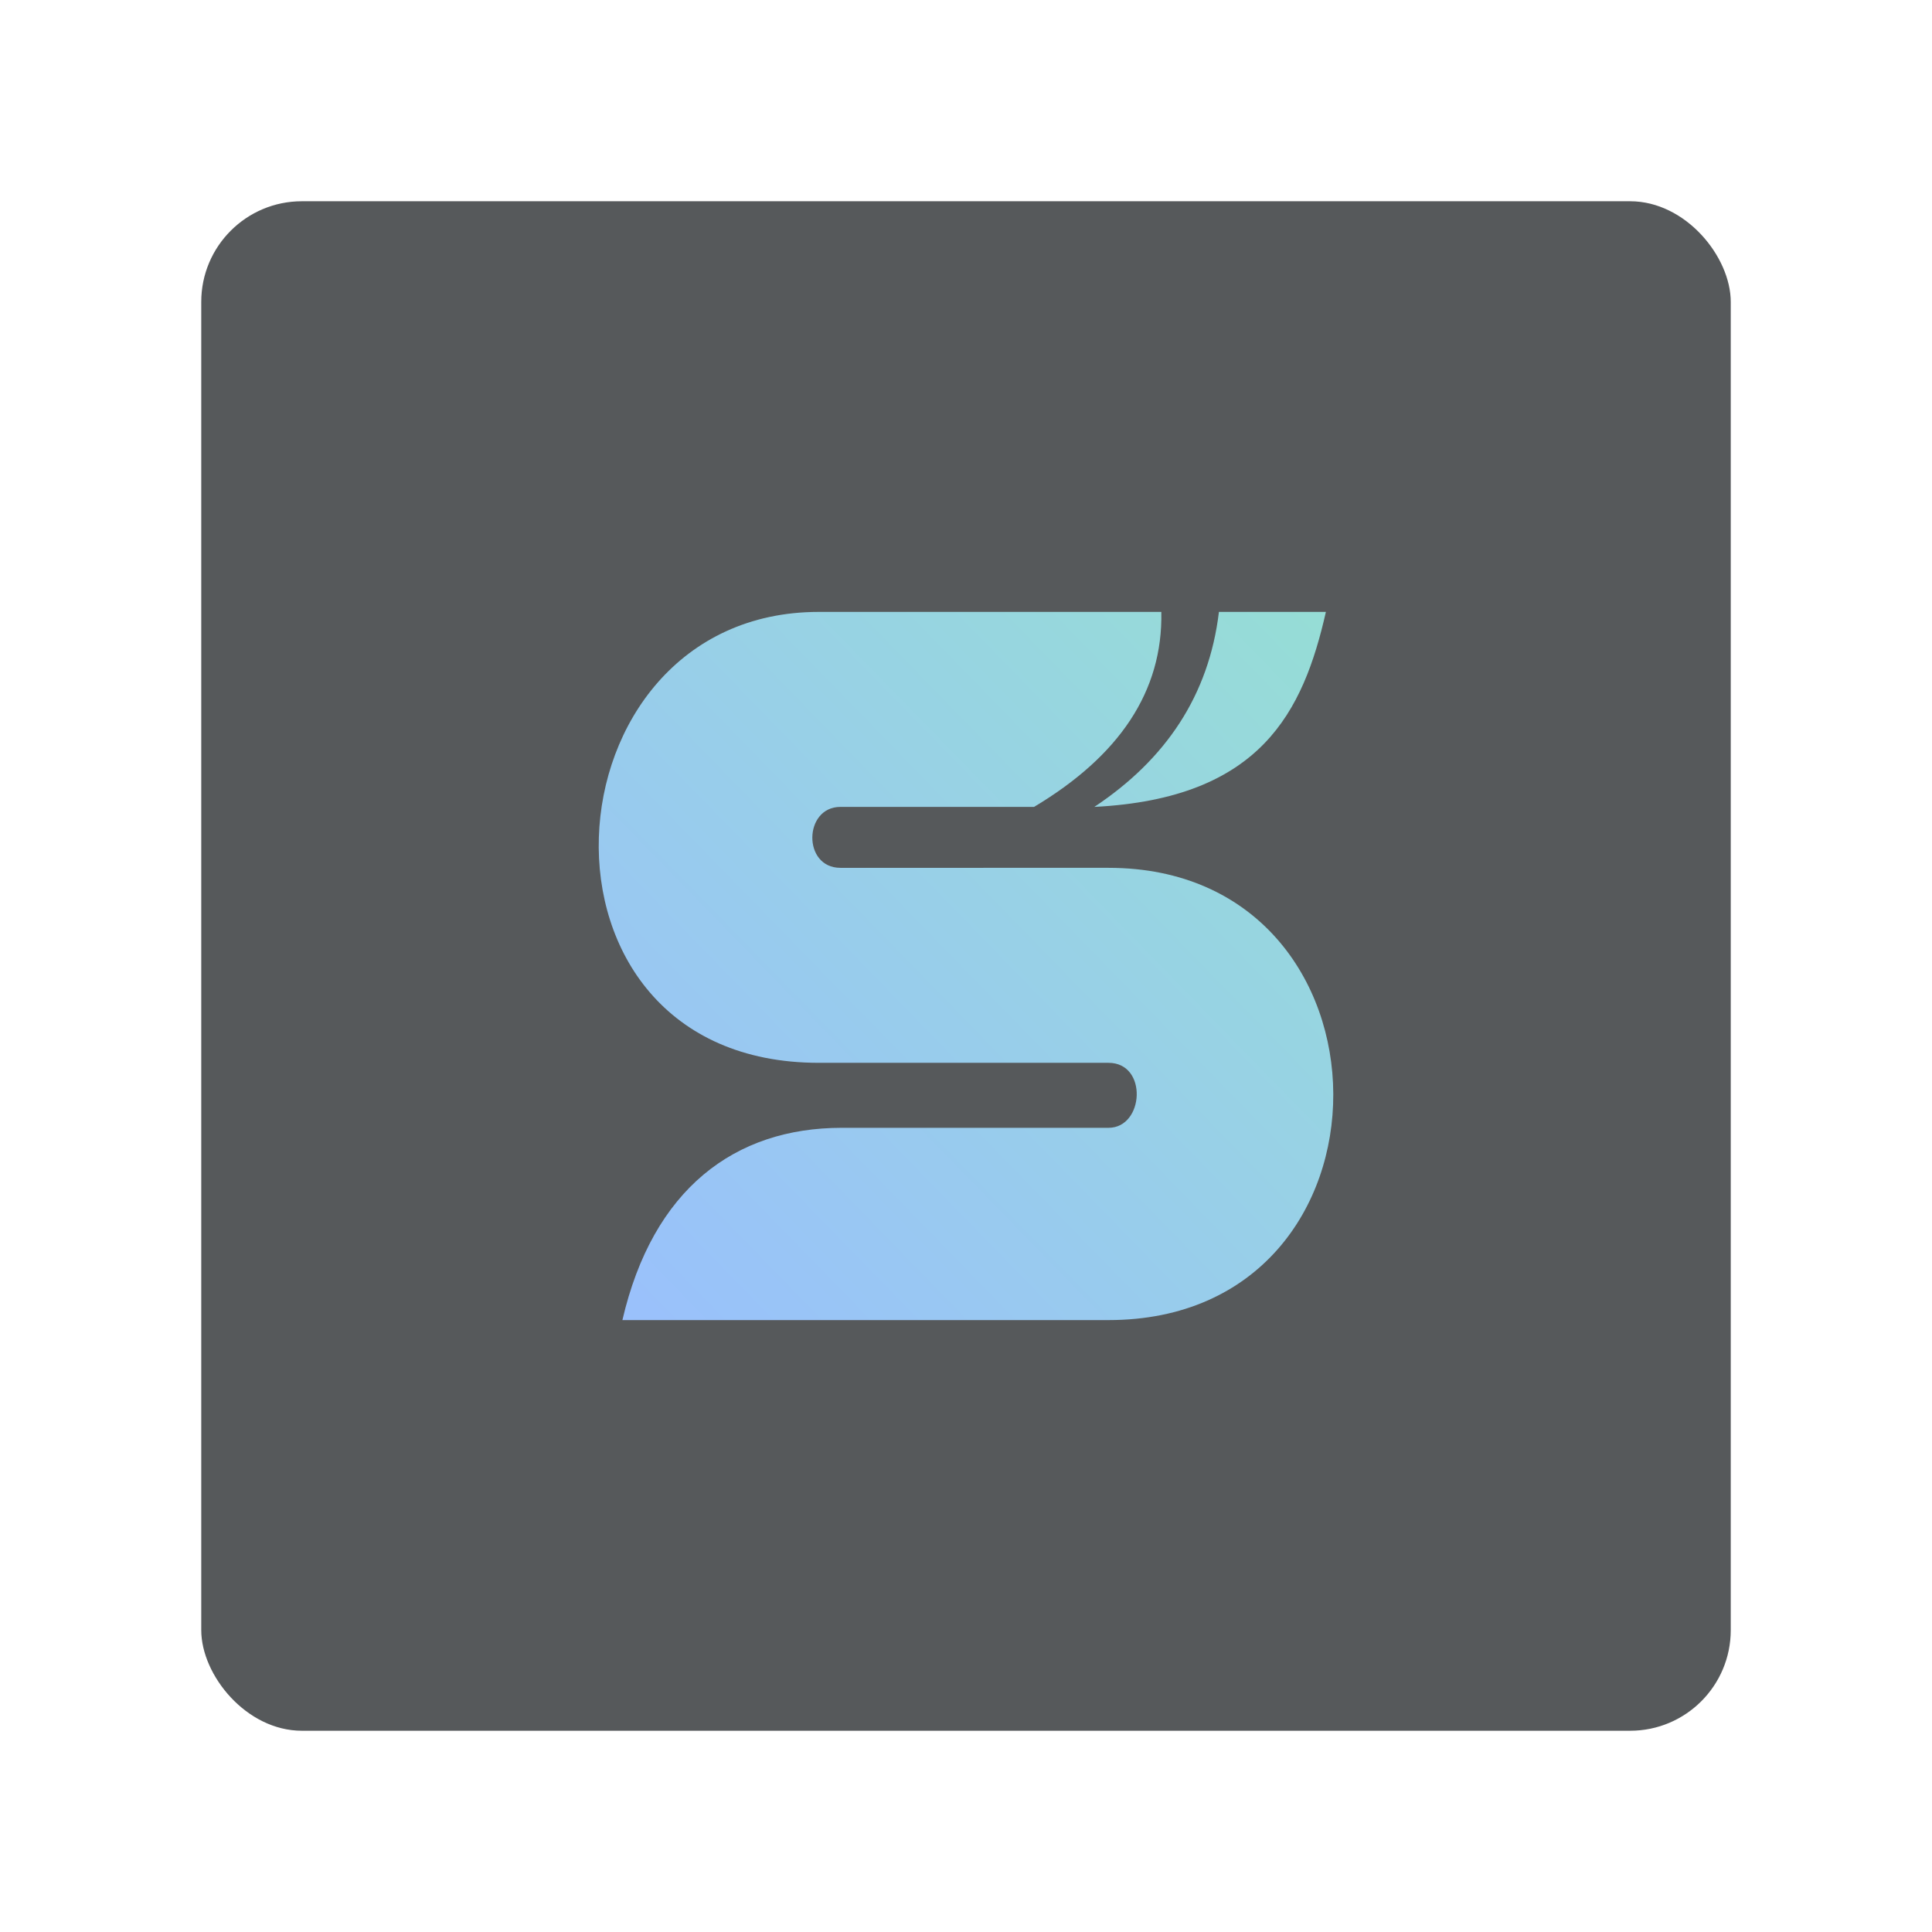 <?xml version="1.0" encoding="UTF-8" standalone="no"?>
<svg
   version="1.1"
   viewBox="0 0 192 192"
   id="svg15"
   sodipodi:docname="streamflix.svg"
   inkscape:version="1.2.2 (b0a8486541, 2022-12-01)"
   inkscape:export-filename="streamflix.png"
   inkscape:export-xdpi="96"
   inkscape:export-ydpi="96"
   xmlns:inkscape="http://www.inkscape.org/namespaces/inkscape"
   xmlns:sodipodi="http://sodipodi.sourceforge.net/DTD/sodipodi-0.dtd"
   xmlns:xlink="http://www.w3.org/1999/xlink"
   xmlns="http://www.w3.org/2000/svg"
   xmlns:svg="http://www.w3.org/2000/svg">
  <sodipodi:namedview
     id="namedview17"
     pagecolor="#505050"
     bordercolor="#eeeeee"
     borderopacity="1"
     inkscape:showpageshadow="0"
     inkscape:pageopacity="0"
     inkscape:pagecheckerboard="0"
     inkscape:deskcolor="#d1d1d1"
     showgrid="false"
     inkscape:zoom="1.2291667"
     inkscape:cx="96"
     inkscape:cy="96.40678"
     inkscape:window-width="1884"
     inkscape:window-height="1055"
     inkscape:window-x="36"
     inkscape:window-y="0"
     inkscape:window-maximized="1"
     inkscape:current-layer="svg15" />
  <defs
     id="defs7">
    <linearGradient
       id="linearGradient525"
       x1="-132.41"
       x2="-322.26"
       y1="-4.243"
       y2="180.67"
       gradientTransform="matrix(.429 0 0 .429 193.08 58.168)"
       gradientUnits="userSpaceOnUse">
      <stop
         style="stop-color:#96dfd3"
         offset="0"
         id="stop2" />
      <stop
         style="stop-color:#9abeff"
         offset="1"
         id="stop4" />
    </linearGradient>
    <linearGradient
       inkscape:collect="always"
       xlink:href="#linearGradient525"
       id="linearGradient327"
       gradientUnits="userSpaceOnUse"
       gradientTransform="matrix(0.429,0,0,0.429,193.08,58.168)"
       x1="-132.41"
       y1="-4.243"
       x2="-322.26"
       y2="180.67" />
    <linearGradient
       inkscape:collect="always"
       xlink:href="#linearGradient525"
       id="linearGradient329"
       gradientUnits="userSpaceOnUse"
       gradientTransform="matrix(0.429,0,0,0.429,193.08,58.168)"
       x1="-132.41"
       y1="-4.243"
       x2="-322.26"
       y2="180.67" />
  </defs>
  <rect
     class="a"
     x="20"
     y="20"
     width="152"
     height="152"
     rx="10"
     style="fill:#56595b"
     id="rect9" />
  <path
     d="M 115.411,60.811 H 81.366 c -27.714,0 -30.56,44.811 0,44.811 h 28.797 c 3.926,0 3.549,6.459 0,6.459 H 83.654 c -10.634,0 -18.781,6.077 -21.8,19.108 h 48.309 c 29.948,0 29.617,-44.945 0,-44.945 H 83.519 c -3.777,0 -3.664,-6.055 0,-6.055 h 19.243 c 8.45,-5.048 12.811,-11.459 12.649,-19.378 z"
     style="fill:url(#linearGradient327);stroke-width:7.612;stroke-linecap:round;stroke-linejoin:round"
     id="path11" />
  <path
     d="m 121.135,60.811 h 10.631 c -2.245,9.876 -6.419,18.536 -23.011,19.378 7.091,-4.715 11.388,-11.075 12.38,-19.378 z"
     style="fill:url(#linearGradient329);stroke-width:7.612;stroke-linecap:round;stroke-linejoin:round"
     id="path13" />
</svg>
